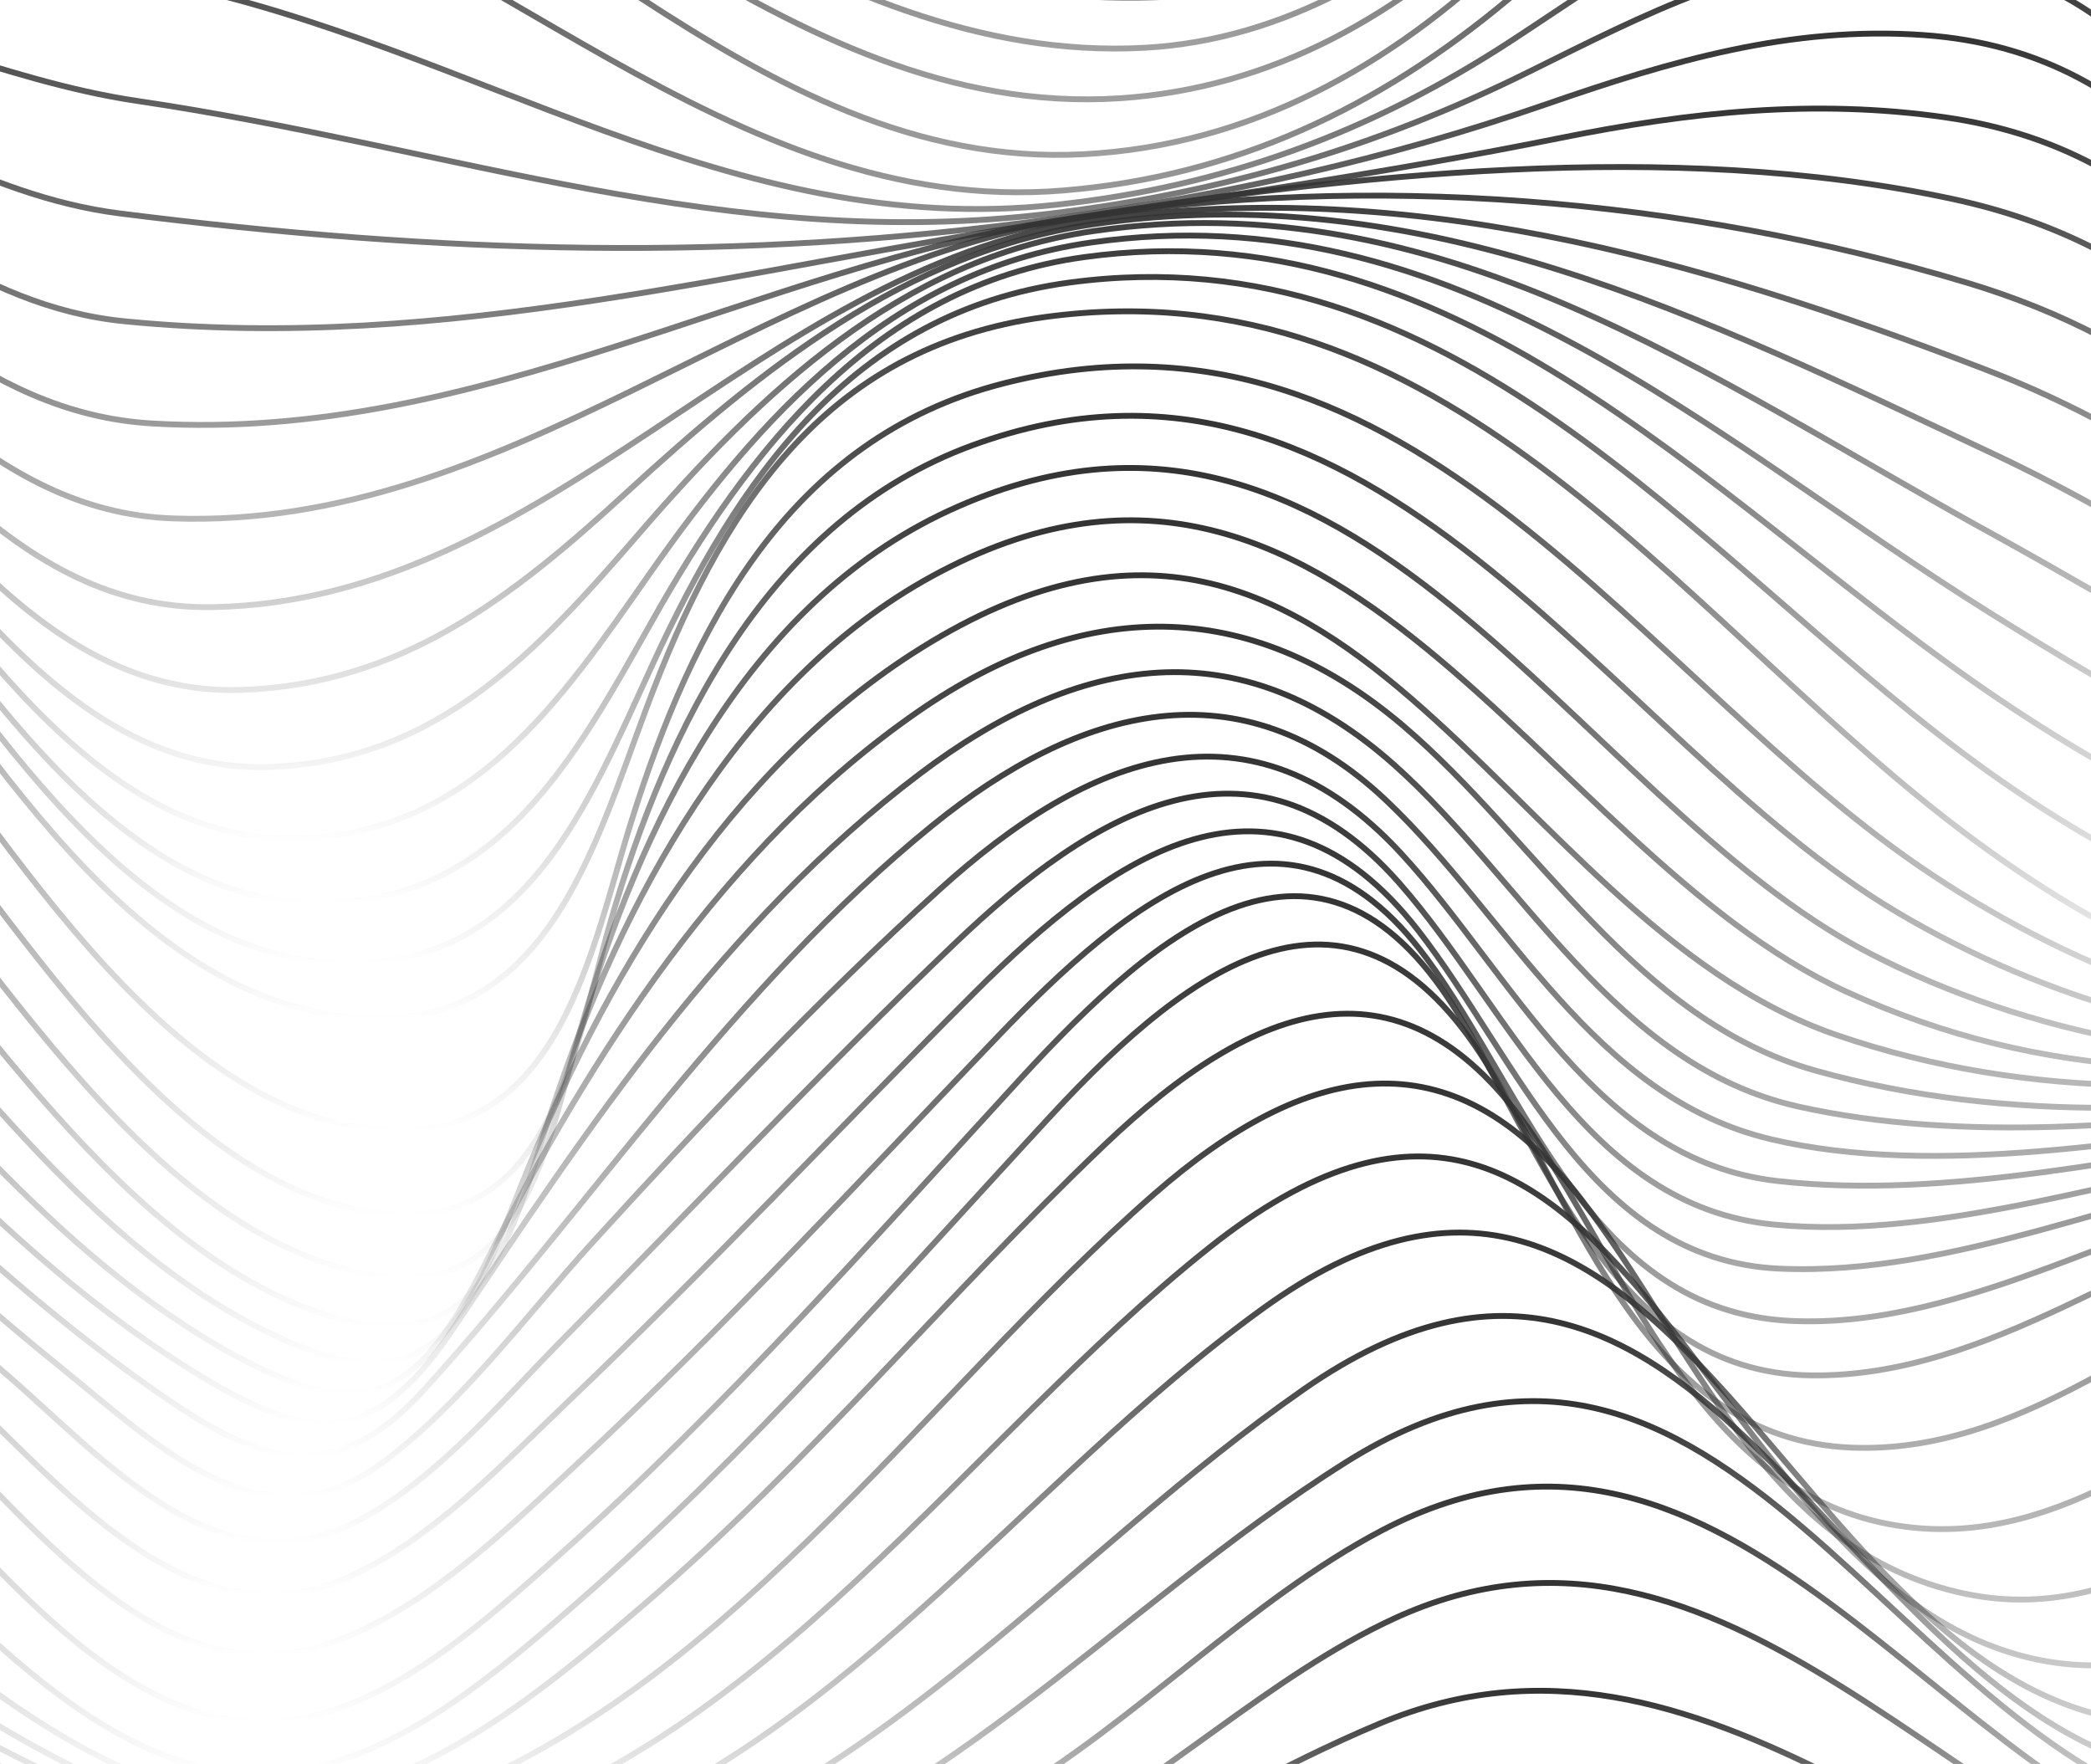 <svg width="358" height="302" viewBox="0 0 358 302" fill="none" xmlns="http://www.w3.org/2000/svg">
<g clip-path="url(#clip0_139_8023)">
<path d="M-157.704 333.23C-89.605 321.302 -20.033 325.036 47.824 337.107C77.272 342.349 106.766 345.804 136.394 339.791C174.012 332.153 201.755 309.545 236.195 295.095C292.048 271.661 336.526 328.509 388.626 337.152C409.195 340.563 426.155 331.857 445.844 328.06C471.118 323.187 492.953 330.358 515.659 341.317" stroke="url(#paint0_linear_139_8023)" stroke-miterlimit="10"/>
<path d="M-157.704 321.212C-89.551 307.229 -22.699 315.504 44.448 330.645C73.987 337.305 103.606 340.949 133.404 333.58C148.873 329.757 163.49 323.519 177.604 316.195C198.729 305.237 217.422 286.928 238.619 277.136C295.595 250.812 336.248 317.192 386.93 328.213C409.994 333.23 425.338 322.209 446.607 316.797C471.89 310.371 493.931 320.737 515.659 333.006" stroke="url(#paint1_linear_139_8023)" stroke-miterlimit="10"/>
<path d="M-157.704 308.89C-90.898 293.031 -29.622 306.269 35.111 323.887C65.17 332.063 95.211 337.009 125.817 328.527C142.014 324.04 157.088 316.644 171.561 308.217C194.24 295.014 213.803 273.968 236.635 261.995C296.6 230.555 332.163 307.642 383.985 319.92C408.342 325.691 422.609 312.462 444.3 305.632C470.552 297.366 493.886 311.098 515.649 324.695" stroke="url(#paint2_linear_139_8023)" stroke-miterlimit="10"/>
<path d="M-157.704 296.432C-93.905 278.859 -39.722 296.217 20.737 316.088C50.724 325.942 80.63 333.32 111.883 325.242C159.432 312.955 190.424 275.565 230.386 250.372C295.28 209.473 324.199 300.552 380.815 312.148C405.326 317.174 419.188 301.548 440.852 294C468.29 284.442 493.617 301.656 515.659 316.366" stroke="url(#paint3_linear_139_8023)" stroke-miterlimit="10"/>
<path d="M-157.704 284.038C-95.8 264.05 -48.269 286.515 8.581 308.782C39.277 320.8 70.323 330.547 103.031 320.611C151.522 305.883 183.125 265.765 223.213 237.861C291.366 190.428 313.74 291.783 372.277 303.702C397.192 308.773 412.571 291.433 433.903 282.97C464.034 271.015 491.696 291.361 515.659 308.082" stroke="url(#paint4_linear_139_8023)" stroke-miterlimit="10"/>
<path d="M-157.704 271.868C-129.971 261.304 -102.901 258.872 -74.216 267.398C-47.73 275.269 -24.989 291.164 0.006 302.41C29.527 315.693 59.855 327.342 92.158 316.761C143.469 299.951 174.353 254.303 216.228 224.022C284.031 174.982 303.756 279.514 359.42 293.614C387.603 300.749 403.934 280.062 427.897 270.602C460.281 257.813 490.538 281.686 515.659 299.771" stroke="url(#paint5_linear_139_8023)" stroke-miterlimit="10"/>
<path d="M-157.704 260.119C-132.745 248.82 -107.875 245.301 -81.515 254.133C-55.55 262.83 -34.461 281.139 -10.543 293.812C17.28 308.558 45.912 323.357 77.928 313.916C131.608 298.102 165.303 246.836 206.962 213.664C277.997 157.095 289.786 270.853 347.982 283.948C377.844 290.67 396.437 266.68 422.079 257.328C456.573 244.754 489.658 272.227 515.649 291.451" stroke="url(#paint6_linear_139_8023)" stroke-miterlimit="10"/>
<path d="M-157.704 248.963C-100.019 217.999 -65.373 254.627 -18.39 284.226C8.293 301.037 37.023 320.485 69.722 309.662C122.675 292.133 157.51 239.432 197.652 204.384C223.563 181.767 248.369 176.517 270.564 205.129C289.813 229.936 302.176 265.666 336.427 272.855C366.253 279.111 387.316 254.555 412.903 244.548C450.558 229.811 487.835 262.031 515.659 283.149" stroke="url(#paint7_linear_139_8023)" stroke-miterlimit="10"/>
<path d="M-157.704 238.588C-101.833 203.487 -67.016 239.934 -22.951 273.016C0.554 290.661 27.165 315.1 58.921 306.817C78.251 301.773 95.391 287.439 110.151 274.785C138.522 250.471 162.071 221.787 189.006 196.1C214.827 171.473 240.28 161.78 262.42 194.269C278.922 218.484 291.581 255.892 324.756 261.178C356.296 266.204 379.379 239.154 407.041 229.802C446.94 216.303 487.162 252.58 515.659 274.82" stroke="url(#paint8_linear_139_8023)" stroke-miterlimit="10"/>
<path d="M-157.704 229.182C-135.923 213.521 -111.889 203.693 -85.349 213.234C-61.718 221.733 -43.349 241.478 -25.186 257.929C-4.716 276.472 21.141 309.392 52.565 302.921C70.252 299.277 85.811 285.743 99.027 274.219C128.197 248.775 153.766 219.301 179.992 190.949C204.538 164.4 231.742 145.301 254.636 182.252C270.052 207.122 282.02 246.459 316.981 247.841C348.009 249.071 371.325 224.3 399.292 215.163C442.19 201.153 485.707 242.331 515.667 266.518" stroke="url(#paint9_linear_139_8023)" stroke-miterlimit="10"/>
<path d="M-157.704 220.548C-135.348 203.137 -110.443 191.577 -82.207 201.611C-58.379 210.074 -38.645 229.371 -21.029 246.72C-2.714 264.768 21.868 300.22 51.855 294.171C68.635 290.787 83.396 277.226 95.768 266.222C124.058 241.047 149.322 212.345 174.883 184.496C198.289 158.997 225.78 135.752 248.998 172.532C264.189 196.594 275.726 234.998 310.032 235.474C340.791 235.896 366.441 213.575 395.163 205.928C439.865 194.018 483.553 233.059 515.659 258.001" stroke="url(#paint10_linear_139_8023)" stroke-miterlimit="10"/>
<path d="M-157.704 210.927C-133.041 191.532 -106.726 181.103 -76.577 194.566C-51.645 205.704 -29.81 226.777 -10.516 245.436C6.794 262.184 28.243 290.446 55.536 281.641C72.191 276.265 86.673 261.905 99.098 250.363C124.004 227.235 147.15 202.185 170.645 177.648C193.037 154.25 220.205 131.489 244.275 164.113C261.397 187.323 272.296 224.443 306.476 226.14C336.921 227.648 366.36 207.57 395.71 202.185C440.098 194.036 481.38 224.623 515.667 248.191" stroke="url(#paint11_linear_139_8023)" stroke-miterlimit="10"/>
<path d="M-157.704 200.238C-131.183 180.008 -104.158 171.114 -73.175 187.089C-49.436 199.322 -27.53 219.023 -8.002 237C10.197 253.756 32.543 282.629 60.043 269.848C74.4 263.18 86.215 250.48 97.491 239.737C121.212 217.12 143.648 193.139 166.812 169.965C190.774 145.993 217.924 127.405 242.785 159.276C259.897 181.22 272.224 215.765 304.672 217.201C334.524 218.529 364.179 204.232 393.313 199.475C438.285 192.133 478.211 215.056 515.667 237.143" stroke="url(#paint12_linear_139_8023)" stroke-miterlimit="10"/>
<path d="M-157.704 188.678C-127.115 166.617 -97.936 161.627 -65.364 182.153C-41.958 196.899 -20.32 216.878 0.626 234.89C18.115 249.933 37.786 273.546 62.261 259.868C75.369 252.544 86.278 239.486 96.719 228.922C118.949 206.422 140.595 183.374 163.472 161.519C187.174 138.875 214.306 122.532 239.535 151.144C258.371 172.505 271.416 206.574 303.783 209.662C332.306 212.381 363.389 201.234 391.445 196.89C436.282 189.952 475.732 205.793 515.649 225.135" stroke="url(#paint13_linear_139_8023)" stroke-miterlimit="10"/>
<path d="M-157.704 176.463C-124.566 154.178 -94.094 151.79 -60.883 175.108C-35.825 192.699 -13.308 214.93 10.52 234.208C26.905 247.455 45.032 265.621 65.511 250.399C79.05 240.338 90.102 225.179 101.343 212.83C120.35 191.963 139.832 171.374 160.743 152.401C186.366 129.146 214.154 118.161 239.957 146.19C258.847 166.707 273.32 198.73 304.357 202.203C333.734 205.488 365.499 197.779 394.597 193.785C437.387 187.915 475.472 197.473 515.659 212.345" stroke="url(#paint14_linear_139_8023)" stroke-miterlimit="10"/>
<path d="M-157.704 163.781C-119.924 140.168 -87.809 142.681 -53.126 170.36C-26.811 191.361 -4.384 215.801 23.044 235.617C41.863 249.206 55.429 256.879 72.604 237.942C101.792 205.757 125.431 169.076 159.629 141.326C184.732 120.961 212.349 113.368 237.362 137.071C258.497 157.095 272.718 187.834 303.226 195.05C331.39 201.701 366.738 195.14 395.055 191.281C436.848 185.582 474.565 188.929 515.667 199.053" stroke="url(#paint15_linear_139_8023)" stroke-miterlimit="10"/>
<path d="M-157.704 150.848C-115.399 126.176 -80.95 134.19 -45.279 165.774C-19.728 188.4 1.524 214.598 30.523 233.185C51.81 246.836 63.015 249.251 77.578 227.513C100.652 193.076 123.878 157.876 157.492 132.476C184.669 111.932 212.205 107.319 238.763 131.004C260.876 150.731 276.615 182.467 307.886 189.45C335.619 195.643 367.986 192.699 395.944 188.893C436.534 183.365 474.664 180.87 515.667 185.438" stroke="url(#paint16_linear_139_8023)" stroke-miterlimit="10"/>
<path d="M-157.704 137.87C-111.592 112.426 -75.518 124.964 -38.968 159.778C-13.102 184.415 8.221 214.508 40.067 231.974C63.706 244.943 72.002 238.202 83.279 215.971C101.217 180.618 123.905 144.889 157.133 121.859C185.262 102.356 213.714 101.755 240.136 124.165C263.183 143.722 279.973 174.632 310.848 183.302C377.071 201.898 449.139 174.103 515.667 171.796" stroke="url(#paint17_linear_139_8023)" stroke-miterlimit="10"/>
<path d="M-157.704 125.045C-134.765 112.83 -113.199 105.578 -87.531 114.472C-66.297 121.832 -48.907 137.278 -33.33 153.011C-7.634 178.985 14.335 213.934 48.569 229.371C74.247 240.949 80.325 225.35 88.989 203.586C103.112 168.08 124.435 131.704 157.753 110.918C230.368 65.603 256.575 157.292 314.35 177.172C381.821 200.39 449.687 171.096 515.667 158.324" stroke="url(#paint18_linear_139_8023)" stroke-miterlimit="10"/>
<path d="M-157.704 112.579C-133.777 99.924 -111.727 92.869 -85.591 102.482C-63.667 110.541 -45.944 127.01 -30.061 143.695C-5.084 169.929 20.746 215.343 58.005 225.79C84.087 233.104 88.199 208.71 94.807 189.073C106.371 154.698 126.302 116.797 159.647 98.613C228.869 60.864 263.731 145.741 315.993 169.732C384.559 201.207 450.953 168.933 515.659 145.257" stroke="url(#paint19_linear_139_8023)" stroke-miterlimit="10"/>
<path d="M-157.704 100.687C-133.544 87.547 -111.781 80.412 -85.187 89.719C-63.137 97.438 -45.118 114.661 -29.442 131.444C-4.007 158.683 23.26 210.424 62.809 218.143C89.689 223.393 93.46 196.549 99.332 176.391C109.414 141.81 127.568 103.532 162.412 87.448C231.733 55.452 269.118 136.937 320.249 163.287C346.869 177.001 381.336 184.029 410.991 179.254C448.583 173.205 482.96 150.938 515.667 132.871" stroke="url(#paint20_linear_139_8023)" stroke-miterlimit="10"/>
<path d="M-157.704 89.558C-131.973 74.686 -107.103 66.115 -78.615 78.967C-57.238 88.615 -40.279 106.35 -24.953 123.564C-1.987 149.358 26.959 203.702 65.592 207.777C94.672 210.846 98.344 179.102 104.575 157.669C114.209 124.542 131.554 89.028 166.471 76.248C235.27 51.055 275.052 126.598 324.693 156.117C349.778 171.033 382.566 181.247 411.907 177.594C451.213 172.693 485.231 144.26 515.649 121.329" stroke="url(#paint21_linear_139_8023)" stroke-miterlimit="10"/>
<path d="M-157.704 79.407C-133.409 63.934 -109.491 53.164 -80.788 64.75C-57.786 74.04 -39.471 93.758 -23.669 112.184C-1.08 138.525 27.327 192.609 67.459 193.56C96.073 194.233 101.37 162.031 108.122 140.527C118.563 107.301 135.074 75.072 171.696 65.675C241.824 47.671 280.763 116.743 330.942 149.879C355.506 166.106 388.267 179.487 418.192 175.17C457.327 169.516 488.769 137 515.659 110.918" stroke="url(#paint22_linear_139_8023)" stroke-miterlimit="10"/>
<path d="M-157.704 70.441C-135.402 54.277 -112.239 40.733 -83.877 50.229C-61.772 57.624 -44.364 75.736 -29.487 92.914C-5.12 121.042 19.39 171.078 61.336 174.273C93.227 176.696 101.514 145.714 110.689 121.204C123.205 87.763 140.649 59.446 178.977 54.268C246.924 45.086 286.078 103.487 333.285 140.249C356.951 158.674 388.995 176.319 419.96 173.304C461.035 169.301 491.265 131.121 515.659 101.853" stroke="url(#paint23_linear_139_8023)" stroke-miterlimit="10"/>
<path d="M-157.704 63.368C-135.51 47.886 -112.625 35.142 -84.828 44.189C-63.182 51.234 -45.953 68.547 -31.256 85.205C-7.58 112.022 17.478 163.503 58.221 164.912C89.725 165.998 100.508 138.104 111.803 113.584C126.284 82.162 145.884 53.397 183.053 48.38C248.621 39.531 289.579 94.09 336.113 128.985C358.945 146.1 391.149 163.512 420.472 162.937C461.466 162.13 491.83 123.151 515.659 94.7" stroke="url(#paint24_linear_139_8023)" stroke-miterlimit="10"/>
<path d="M-157.704 58.531C-135.86 43.587 -113.307 31.193 -86.058 39.432C-65.004 45.795 -48.027 62.004 -33.563 77.872C-10.265 103.442 14.686 154.384 54.109 154.627C85.021 154.815 98.183 130.223 111.677 106.269C128.161 77.01 149.798 48.936 185.648 44.018C248.845 35.357 291.536 84.289 338.097 116.86C360.704 132.674 392.559 150.319 420.535 152.814C461.323 156.448 492.18 117.084 515.649 89.656" stroke="url(#paint25_linear_139_8023)" stroke-miterlimit="10"/>
<path d="M-157.704 55.533C-136.749 41.218 -114.349 28.841 -88.177 35.483C-65.866 41.137 -48.144 58.001 -32.953 74.327C-9.861 99.143 13.294 145.239 51.873 143.524C81.061 142.232 95.938 120.082 111.183 98.281C129.903 71.5 152.501 46.388 186.779 41.523C249.025 32.683 292.632 74.982 341.06 105.156C363.434 119.103 391.823 135.644 417.599 142.313C459.383 153.119 491.202 113.979 515.659 86.335" stroke="url(#paint26_linear_139_8023)" stroke-miterlimit="10"/>
<path d="M-157.704 53.989C-137.324 39.89 -115.399 27.244 -89.659 32.476C-68.228 36.838 -50.81 51.844 -35.879 66.913C-12.464 90.536 9.335 132.961 46.711 131.3C75.064 130.044 92.113 111.394 109.459 91.299C130.244 67.228 154.233 44.359 187.192 39.566C246.807 30.897 292.488 64.715 341.482 91.622C365.795 104.977 391.365 121.302 416.89 132.108C457.983 149.511 490.286 111.852 515.649 84.379" stroke="url(#paint27_linear_139_8023)" stroke-miterlimit="10"/>
<path d="M-157.704 53.514C-114.824 23.124 -77.736 23.277 -38.797 59.312C-14.888 81.435 5.429 119.409 41.495 118.116C68.923 117.129 87.992 102.015 107.322 84.271C130.1 63.368 155.194 43.148 186.842 38.445C243.647 29.999 291.743 54.456 341.177 77.657C368.39 90.428 390.404 106.449 415.749 121.984C455.774 146.513 488.446 111.493 515.667 83.445" stroke="url(#paint28_linear_139_8023)" stroke-miterlimit="10"/>
<path d="M-157.704 53.72C-117.796 24.497 -81.067 18.825 -41.545 51.351C-17.007 71.545 1.892 104.627 36.494 103.945C94.107 102.814 129.588 46.406 185.899 37.897C239.84 29.748 290.513 44.198 340.126 63.341C370.455 75.045 389.551 91.622 414.151 111.843C452.74 143.56 485.537 112.534 515.659 83.122" stroke="url(#paint29_linear_139_8023)" stroke-miterlimit="10"/>
<path d="M-157.704 54.223C-121.208 26.418 -84.766 14.643 -44.902 42.187C-20.257 59.213 -2.184 87.664 29.661 88.759C86.924 90.742 129.534 45.903 184.49 37.332C234.633 29.514 288.224 33.849 336.598 48.353C371.038 58.683 388.626 77.468 412.903 102.544C421.971 111.914 432.171 121.67 445.79 123.142C472.887 126.059 498.232 99.215 515.659 83.095" stroke="url(#paint30_linear_139_8023)" stroke-miterlimit="10"/>
<path d="M-157.704 54.636C-123.749 27.728 -87.477 10.631 -46.725 33.158C-21.514 47.096 -3.98 70.755 26.088 72.505C82.031 75.763 129.157 45.795 182.972 37.439C231.248 29.945 285.952 23.699 334.165 34.038C371.254 41.99 387.935 64.167 410.416 92.51C419.026 103.37 428.777 115.863 443.007 119.274C470.498 125.862 497.621 98.784 515.649 82.997" stroke="url(#paint31_linear_139_8023)" stroke-miterlimit="10"/>
<path d="M-157.704 54.564C-124.566 27.279 -87.737 6.161 -45.073 24.363C-21.811 34.289 -4.501 52.481 21.383 55.012C77.012 60.46 127.595 45.678 181.913 37.709C210.535 33.508 238.736 29.344 267.116 23.627C289.175 19.184 310.615 16.878 333.043 20.09C371.792 25.637 388.16 53.316 408.253 83.472C416.297 95.544 425.967 110.532 440.583 115.334C468.595 124.542 496.535 98.335 515.659 82.422" stroke="url(#paint32_linear_139_8023)" stroke-miterlimit="10"/>
<path d="M-157.704 53.63C-125.787 26.508 -88.94 1.378 -45.315 13C-22.188 19.166 -3.522 33.508 20.512 36.542C75.342 43.453 126.141 45.023 180.925 37.394C209.934 33.356 237.129 27.405 264.799 17.82C286.105 10.442 306.548 4.393 329.388 6.009C370.059 8.881 386.579 41.577 404.94 73.331C412.76 86.856 422.205 104.259 437.36 110.837C465.91 123.232 495.332 97.186 515.676 81.058" stroke="url(#paint33_linear_139_8023)" stroke-miterlimit="10"/>
<path d="M-157.704 51.449C-126.236 24.076 -89.533 -3.882 -45.387 0.354C-21.685 2.625 0.006 13.826 23.538 17.29C77.326 25.215 124.641 43.3 179.893 36.56C209.126 32.988 235.396 25.359 261.738 12.309C281.58 2.482 300.488 -7.463 323.22 -7.75C367.411 -8.289 384.101 30.295 401.896 64.329C409.581 79.03 418.82 98.156 434.478 106.036C463.531 120.665 494.165 94.898 515.659 78.5" stroke="url(#paint34_linear_139_8023)" stroke-miterlimit="10"/>
<path d="M-157.704 47.635C-125.589 19.373 -88.788 -10.407 -44.211 -13.35C-20.177 -14.939 5.124 -7.795 28.512 -2.948C81.115 7.947 124.911 41.092 180.773 35.061C209.494 31.965 234.857 22.622 258.937 6.861C278.366 -5.856 296.169 -19.489 320.294 -20.898C365.445 -23.528 381.983 21.284 398.457 55.291C406.286 71.437 415.274 90.967 431.416 100.525C460.407 117.685 493.833 90.572 515.659 74.417" stroke="url(#paint35_linear_139_8023)" stroke-miterlimit="10"/>
<path d="M-157.704 41.783C-102.749 -6.467 -44.831 -43.668 29.985 -25.593C83.243 -12.722 124.264 37.332 182.048 32.611C211.325 30.214 235.989 18.466 258.263 -0.139C275.708 -14.706 291.249 -30.681 315.05 -33.257C360.444 -38.166 377.08 7.732 392.64 41.694C401.133 60.227 410.327 83.409 428.759 94.449C458.476 112.246 492.989 84.899 515.649 68.421" stroke="url(#paint36_linear_139_8023)" stroke-miterlimit="10"/>
<path d="M-157.704 33.831C-104.823 -11.331 -36.795 -61.286 37.185 -40.572C89.115 -26.032 128.349 29.335 185.423 26.409C213.965 24.946 238.215 11.277 258.362 -8.091C274.343 -23.447 288.627 -40.769 312.132 -43.372C355.676 -48.209 373.399 -2.903 388.743 29.308C397.928 48.577 407.552 72.164 426.442 84.02C456.69 103.002 491.624 77.082 515.649 60.353" stroke="url(#paint37_linear_139_8023)" stroke-miterlimit="10"/>
<path d="M-157.704 25.52C-104.634 -17.721 -34.964 -65.469 37.849 -47.536C91.368 -34.361 133.763 20.584 191.708 16.824C217.969 15.118 239.975 2.365 258.416 -15.621C273.131 -29.972 286.033 -46.325 307.518 -49.834C350.37 -56.835 371.541 -10.389 388.169 20.414C397.721 38.094 408.082 58.585 425.419 69.992C455.738 89.943 489.855 67.856 515.659 51.252" stroke="url(#paint38_linear_139_8023)" stroke-miterlimit="10"/>
<path d="M-157.704 17.21C-103.629 -24.506 -30.564 -70.638 41.71 -52.257C94.259 -38.894 139.24 11.259 195.946 8.181C220.124 6.87 241.295 -6.009 258.201 -22.397C271.749 -35.528 283.806 -51.171 303.271 -55.291C345.45 -64.212 369.709 -17.407 388.079 11.816C399.122 29.38 410.668 48.712 429.63 58.647C459.635 74.363 489.478 57.014 515.659 41.478" stroke="url(#paint39_linear_139_8023)" stroke-miterlimit="10"/>
<path d="M-157.704 8.899C-101.896 -31.516 -27.054 -73.959 45.149 -56.081C97.195 -43.192 144.088 3.244 199.923 -0.57C222.414 -2.105 241.636 -13.404 257.707 -28.509C271.219 -41.209 283.357 -56.691 302.66 -60.254C342.766 -67.667 368.892 -23.717 388.465 3.514C399.696 19.139 411.602 35.079 428.723 44.548C458.512 61.008 488.535 45.939 515.659 31.148" stroke="url(#paint40_linear_139_8023)" stroke-miterlimit="10"/>
<path d="M-157.704 0.588C-101.51 -37.242 -29.002 -73.761 41.459 -60.487C95.992 -50.211 145.273 -4.654 202.545 -8.665C224.263 -10.191 242.758 -21.266 258.578 -35.501C271.515 -47.15 283.268 -60.577 301.197 -63.961C338.313 -70.97 365.947 -33.114 386.346 -8.378C399.696 7.822 414.286 25.601 434.262 33.885C462.508 45.598 490.313 33.087 515.667 20.396" stroke="url(#paint41_linear_139_8023)" stroke-miterlimit="10"/>
<path d="M-157.704 -7.723C-100.109 -43.318 -26.102 -75.978 43.703 -62.633C96.917 -52.455 148.622 -12.031 204.278 -16.133C244.697 -19.113 262.339 -58.719 298.773 -66.743C335.404 -74.803 365.229 -39.136 387.746 -16.052C401.285 -2.168 415.417 12.417 433.697 19.956C461.996 31.623 489.46 21.275 515.649 9.338" stroke="url(#paint42_linear_139_8023)" stroke-miterlimit="10"/>
<path d="M-157.704 -16.034C-98.592 -49.071 -25.985 -75.888 43.164 -64.769C96.809 -56.143 149.466 -19.498 205.014 -23.654C243.171 -26.508 263.569 -62.094 298.791 -68.996C333.132 -75.718 362.679 -47.402 386.265 -26.714C400.828 -13.934 415.812 -0.525 434.155 6.574C462.247 17.452 489.119 9.105 515.667 -1.871" stroke="url(#paint43_linear_139_8023)" stroke-miterlimit="10"/>
<path d="M-157.704 -24.345C-97.703 -54.07 -25.905 -76.023 41.997 -66.348C95.678 -58.701 149.583 -27.001 204.673 -30.995C241.286 -33.652 264.97 -64.526 299.545 -70.809C333.653 -77.01 364.718 -51.423 390.225 -32.727C404.078 -22.577 418.515 -12.309 434.855 -6.529C463.02 3.433 488.724 -3.137 515.659 -13.117" stroke="url(#paint44_linear_139_8023)" stroke-miterlimit="10"/>
</g>
<defs>
<linearGradient id="paint0_linear_139_8023" x1="178.977" y1="289.473" x2="178.977" y2="342.966" gradientUnits="userSpaceOnUse">
<stop stop-color="#333333"/>
<stop offset="1" stop-color="#333333" stop-opacity="0"/>
</linearGradient>
<linearGradient id="paint1_linear_139_8023" x1="178.977" y1="271.012" x2="178.977" y2="337.651" gradientUnits="userSpaceOnUse">
<stop stop-color="#333333"/>
<stop offset="1" stop-color="#333333" stop-opacity="0"/>
</linearGradient>
<linearGradient id="paint2_linear_139_8023" x1="178.973" y1="254.517" x2="178.973" y2="332.944" gradientUnits="userSpaceOnUse">
<stop stop-color="#333333"/>
<stop offset="1" stop-color="#333333" stop-opacity="0"/>
</linearGradient>
<linearGradient id="paint3_linear_139_8023" x1="178.977" y1="239.881" x2="178.977" y2="328.69" gradientUnits="userSpaceOnUse">
<stop stop-color="#333333"/>
<stop offset="1" stop-color="#333333" stop-opacity="0"/>
</linearGradient>
<linearGradient id="paint4_linear_139_8023" x1="178.977" y1="225.302" x2="178.977" y2="324.714" gradientUnits="userSpaceOnUse">
<stop stop-color="#333333"/>
<stop offset="1" stop-color="#333333" stop-opacity="0"/>
</linearGradient>
<linearGradient id="paint5_linear_139_8023" x1="178.977" y1="211.025" x2="178.977" y2="320.876" gradientUnits="userSpaceOnUse">
<stop stop-color="#333333"/>
<stop offset="1" stop-color="#333333" stop-opacity="0"/>
</linearGradient>
<linearGradient id="paint6_linear_139_8023" x1="178.973" y1="197.991" x2="178.973" y2="316.886" gradientUnits="userSpaceOnUse">
<stop stop-color="#333333"/>
<stop offset="1" stop-color="#333333" stop-opacity="0"/>
</linearGradient>
<linearGradient id="paint7_linear_139_8023" x1="178.977" y1="185.509" x2="178.977" y2="312.787" gradientUnits="userSpaceOnUse">
<stop stop-color="#333333"/>
<stop offset="1" stop-color="#333333" stop-opacity="0"/>
</linearGradient>
<linearGradient id="paint8_linear_139_8023" x1="178.977" y1="173.551" x2="178.977" y2="308.48" gradientUnits="userSpaceOnUse">
<stop stop-color="#333333"/>
<stop offset="1" stop-color="#333333" stop-opacity="0"/>
</linearGradient>
<linearGradient id="paint9_linear_139_8023" x1="178.982" y1="161.704" x2="178.982" y2="303.751" gradientUnits="userSpaceOnUse">
<stop stop-color="#333333"/>
<stop offset="1" stop-color="#333333" stop-opacity="0"/>
</linearGradient>
<linearGradient id="paint10_linear_139_8023" x1="178.977" y1="153.431" x2="178.977" y2="294.857" gradientUnits="userSpaceOnUse">
<stop stop-color="#333333"/>
<stop offset="1" stop-color="#333333" stop-opacity="0"/>
</linearGradient>
<linearGradient id="paint11_linear_139_8023" x1="178.982" y1="147.858" x2="178.982" y2="283.303" gradientUnits="userSpaceOnUse">
<stop stop-color="#333333"/>
<stop offset="1" stop-color="#333333" stop-opacity="0"/>
</linearGradient>
<linearGradient id="paint12_linear_139_8023" x1="178.982" y1="142.328" x2="178.982" y2="273.02" gradientUnits="userSpaceOnUse">
<stop stop-color="#333333"/>
<stop offset="1" stop-color="#333333" stop-opacity="0"/>
</linearGradient>
<linearGradient id="paint13_linear_139_8023" x1="178.973" y1="135.88" x2="178.973" y2="263.976" gradientUnits="userSpaceOnUse">
<stop stop-color="#333333"/>
<stop offset="1" stop-color="#333333" stop-opacity="0"/>
</linearGradient>
<linearGradient id="paint14_linear_139_8023" x1="178.977" y1="129.538" x2="178.977" y2="256.181" gradientUnits="userSpaceOnUse">
<stop stop-color="#333333"/>
<stop offset="1" stop-color="#333333" stop-opacity="0"/>
</linearGradient>
<linearGradient id="paint15_linear_139_8023" x1="178.982" y1="122.38" x2="178.982" y2="249.256" gradientUnits="userSpaceOnUse">
<stop stop-color="#333333"/>
<stop offset="1" stop-color="#333333" stop-opacity="0"/>
</linearGradient>
<linearGradient id="paint16_linear_139_8023" x1="178.982" y1="115.076" x2="178.982" y2="243.648" gradientUnits="userSpaceOnUse">
<stop stop-color="#333333"/>
<stop offset="1" stop-color="#333333" stop-opacity="0"/>
</linearGradient>
<linearGradient id="paint17_linear_139_8023" x1="178.982" y1="107.288" x2="178.982" y2="238.533" gradientUnits="userSpaceOnUse">
<stop stop-color="#333333"/>
<stop offset="1" stop-color="#333333" stop-opacity="0"/>
</linearGradient>
<linearGradient id="paint18_linear_139_8023" x1="178.982" y1="98.489" x2="178.982" y2="233.303" gradientUnits="userSpaceOnUse">
<stop stop-color="#333333"/>
<stop offset="1" stop-color="#333333" stop-opacity="0"/>
</linearGradient>
<linearGradient id="paint19_linear_139_8023" x1="178.977" y1="89.076" x2="178.977" y2="227.118" gradientUnits="userSpaceOnUse">
<stop stop-color="#333333"/>
<stop offset="1" stop-color="#333333" stop-opacity="0"/>
</linearGradient>
<linearGradient id="paint20_linear_139_8023" x1="178.982" y1="80.115" x2="178.982" y2="218.81" gradientUnits="userSpaceOnUse">
<stop stop-color="#333333"/>
<stop offset="1" stop-color="#333333" stop-opacity="0"/>
</linearGradient>
<linearGradient id="paint21_linear_139_8023" x1="178.973" y1="71.187" x2="178.973" y2="207.984" gradientUnits="userSpaceOnUse">
<stop stop-color="#333333"/>
<stop offset="1" stop-color="#333333" stop-opacity="0"/>
</linearGradient>
<linearGradient id="paint22_linear_139_8023" x1="178.977" y1="59.88" x2="178.977" y2="193.571" gradientUnits="userSpaceOnUse">
<stop stop-color="#333333"/>
<stop offset="1" stop-color="#333333" stop-opacity="0"/>
</linearGradient>
<linearGradient id="paint23_linear_139_8023" x1="178.977" y1="47.085" x2="178.977" y2="174.407" gradientUnits="userSpaceOnUse">
<stop stop-color="#333333"/>
<stop offset="1" stop-color="#333333" stop-opacity="0"/>
</linearGradient>
<linearGradient id="paint24_linear_139_8023" x1="178.977" y1="41.173" x2="178.977" y2="164.943" gradientUnits="userSpaceOnUse">
<stop stop-color="#333333"/>
<stop offset="1" stop-color="#333333" stop-opacity="0"/>
</linearGradient>
<linearGradient id="paint25_linear_139_8023" x1="178.973" y1="36.797" x2="178.973" y2="154.628" gradientUnits="userSpaceOnUse">
<stop stop-color="#333333"/>
<stop offset="1" stop-color="#333333" stop-opacity="0"/>
</linearGradient>
<linearGradient id="paint26_linear_139_8023" x1="178.977" y1="33.64" x2="178.977" y2="144.153" gradientUnits="userSpaceOnUse">
<stop stop-color="#333333"/>
<stop offset="1" stop-color="#333333" stop-opacity="0"/>
</linearGradient>
<linearGradient id="paint27_linear_139_8023" x1="178.973" y1="31.27" x2="178.973" y2="136.536" gradientUnits="userSpaceOnUse">
<stop stop-color="#333333"/>
<stop offset="1" stop-color="#333333" stop-opacity="0"/>
</linearGradient>
<linearGradient id="paint28_linear_139_8023" x1="178.982" y1="31.453" x2="178.982" y2="130.275" gradientUnits="userSpaceOnUse">
<stop stop-color="#333333"/>
<stop offset="1" stop-color="#333333" stop-opacity="0"/>
</linearGradient>
<linearGradient id="paint29_linear_139_8023" x1="178.977" y1="29.282" x2="178.977" y2="125.186" gradientUnits="userSpaceOnUse">
<stop stop-color="#333333"/>
<stop offset="1" stop-color="#333333" stop-opacity="0"/>
</linearGradient>
<linearGradient id="paint30_linear_139_8023" x1="178.977" y1="26.516" x2="178.977" y2="123.362" gradientUnits="userSpaceOnUse">
<stop stop-color="#333333"/>
<stop offset="1" stop-color="#333333" stop-opacity="0"/>
</linearGradient>
<linearGradient id="paint31_linear_139_8023" x1="178.973" y1="22.727" x2="178.973" y2="120.288" gradientUnits="userSpaceOnUse">
<stop stop-color="#333333"/>
<stop offset="1" stop-color="#333333" stop-opacity="0"/>
</linearGradient>
<linearGradient id="paint32_linear_139_8023" x1="178.977" y1="17.557" x2="178.977" y2="117.245" gradientUnits="userSpaceOnUse">
<stop stop-color="#333333"/>
<stop offset="1" stop-color="#333333" stop-opacity="0"/>
</linearGradient>
<linearGradient id="paint33_linear_139_8023" x1="178.986" y1="5.745" x2="178.986" y2="114.076" gradientUnits="userSpaceOnUse">
<stop stop-color="#333333"/>
<stop offset="1" stop-color="#333333" stop-opacity="0"/>
</linearGradient>
<linearGradient id="paint34_linear_139_8023" x1="178.977" y1="-7.756" x2="178.977" y2="110.369" gradientUnits="userSpaceOnUse">
<stop stop-color="#333333"/>
<stop offset="1" stop-color="#333333" stop-opacity="0"/>
</linearGradient>
<linearGradient id="paint35_linear_139_8023" x1="178.977" y1="-21.009" x2="178.977" y2="106.013" gradientUnits="userSpaceOnUse">
<stop stop-color="#333333"/>
<stop offset="1" stop-color="#333333" stop-opacity="0"/>
</linearGradient>
<linearGradient id="paint36_linear_139_8023" x1="178.973" y1="-33.62" x2="178.973" y2="100.246" gradientUnits="userSpaceOnUse">
<stop stop-color="#333333"/>
<stop offset="1" stop-color="#333333" stop-opacity="0"/>
</linearGradient>
<linearGradient id="paint37_linear_139_8023" x1="178.973" y1="-45.396" x2="178.973" y2="90.683" gradientUnits="userSpaceOnUse">
<stop stop-color="#333333"/>
<stop offset="1" stop-color="#333333" stop-opacity="0"/>
</linearGradient>
<linearGradient id="paint38_linear_139_8023" x1="178.977" y1="-51.41" x2="178.977" y2="77.907" gradientUnits="userSpaceOnUse">
<stop stop-color="#333333"/>
<stop offset="1" stop-color="#333333" stop-opacity="0"/>
</linearGradient>
<linearGradient id="paint39_linear_139_8023" x1="178.977" y1="-56.411" x2="178.977" y2="64.837" gradientUnits="userSpaceOnUse">
<stop stop-color="#333333"/>
<stop offset="1" stop-color="#333333" stop-opacity="0"/>
</linearGradient>
<linearGradient id="paint40_linear_139_8023" x1="178.977" y1="-61.084" x2="178.977" y2="51.713" gradientUnits="userSpaceOnUse">
<stop stop-color="#333333"/>
<stop offset="1" stop-color="#333333" stop-opacity="0"/>
</linearGradient>
<linearGradient id="paint41_linear_139_8023" x1="178.982" y1="-64.812" x2="178.982" y2="38.554" gradientUnits="userSpaceOnUse">
<stop stop-color="#333333"/>
<stop offset="1" stop-color="#333333" stop-opacity="0"/>
</linearGradient>
<linearGradient id="paint42_linear_139_8023" x1="178.973" y1="-67.906" x2="178.973" y2="25.068" gradientUnits="userSpaceOnUse">
<stop stop-color="#333333"/>
<stop offset="1" stop-color="#333333" stop-opacity="0"/>
</linearGradient>
<linearGradient id="paint43_linear_139_8023" x1="178.982" y1="-70.004" x2="178.982" y2="11.659" gradientUnits="userSpaceOnUse">
<stop stop-color="#333333"/>
<stop offset="1" stop-color="#333333" stop-opacity="0"/>
</linearGradient>
<linearGradient id="paint44_linear_139_8023" x1="178.977" y1="-71.756" x2="178.977" y2="-1.582" gradientUnits="userSpaceOnUse">
<stop stop-color="#333333"/>
<stop offset="1" stop-color="#333333" stop-opacity="0"/>
</linearGradient>
<clipPath id="clip0_139_8023">
<rect width="674" height="450" fill="white" transform="translate(-158 -75)"/>
</clipPath>
</defs>
</svg>
